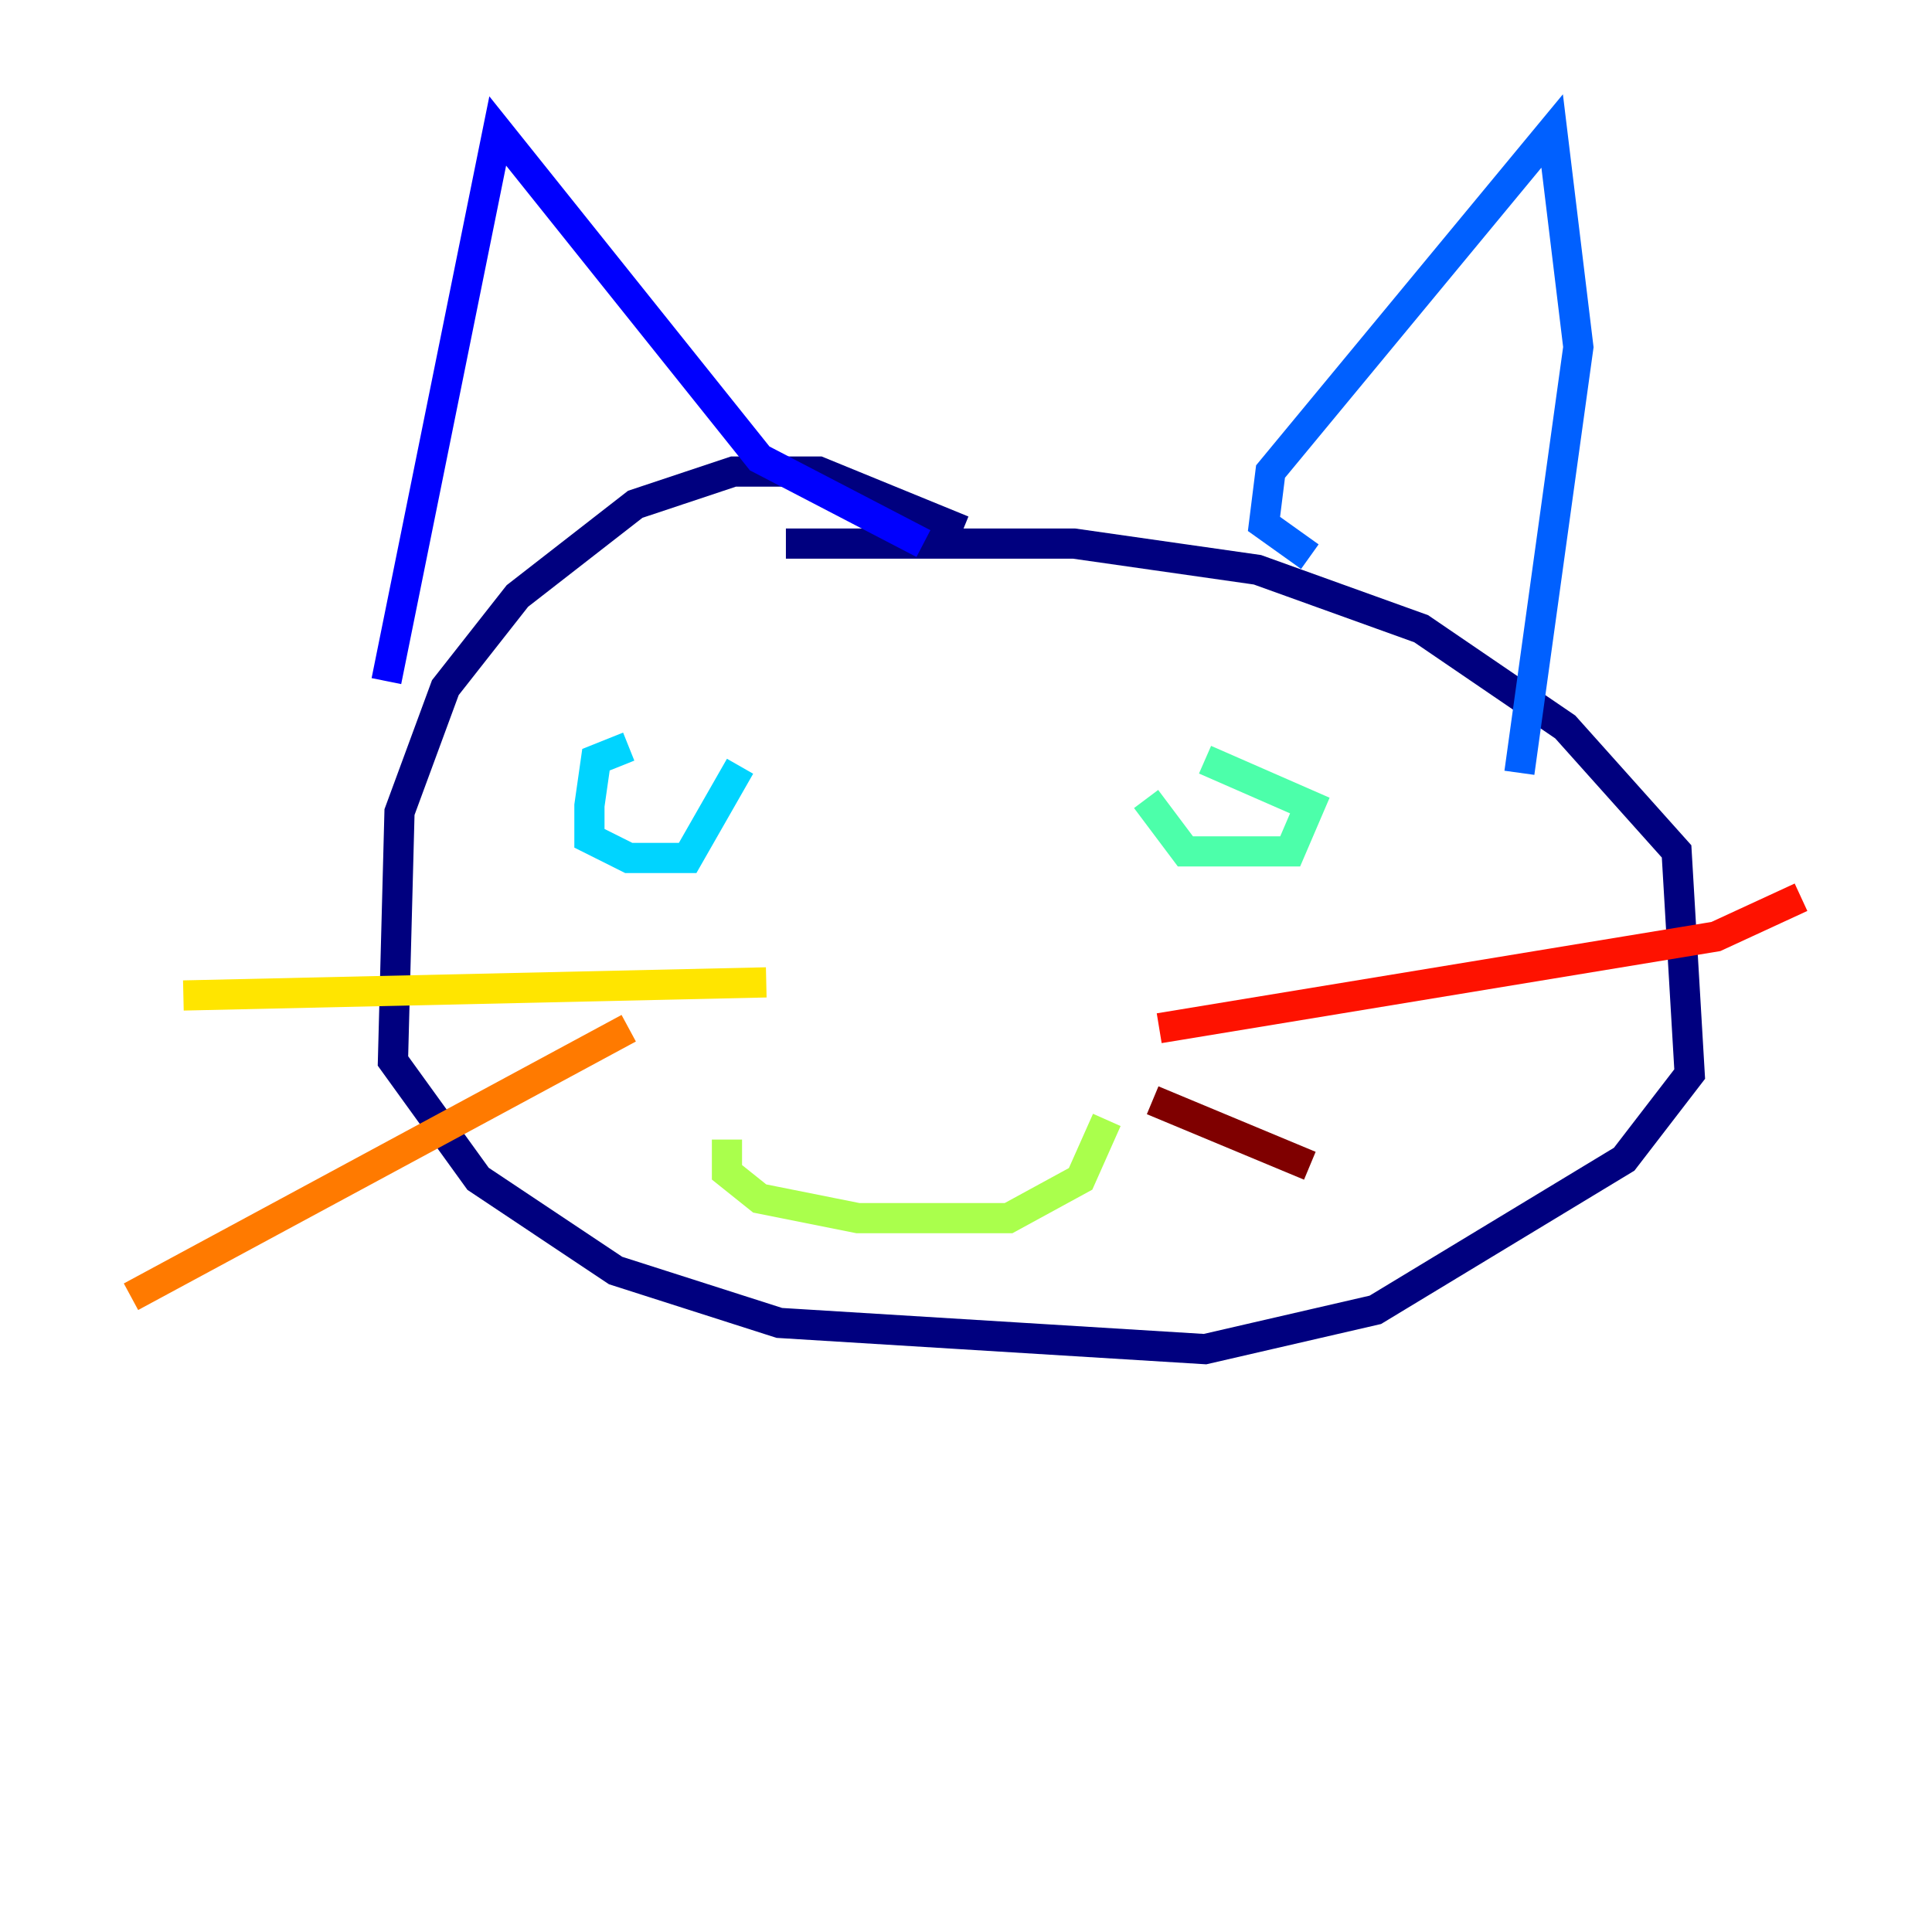 <?xml version="1.0" encoding="utf-8" ?>
<svg baseProfile="tiny" height="128" version="1.2" viewBox="0,0,128,128" width="128" xmlns="http://www.w3.org/2000/svg" xmlns:ev="http://www.w3.org/2001/xml-events" xmlns:xlink="http://www.w3.org/1999/xlink"><defs /><polyline fill="none" points="63.783,35.146 54.237,31.241 48.597,31.241 42.088,33.41 34.278,39.485 29.505,45.559 26.468,53.803 26.034,70.291 31.675,78.102 40.786,84.176 51.634,87.647 79.837,89.383 91.119,86.78 107.607,76.8 111.946,71.159 111.078,56.407 103.702,48.163 94.156,41.654 83.308,37.749 71.159,36.014 52.068,36.014" stroke="#00007f" stroke-width="2" /><polyline fill="none" points="25.6,45.125 32.976,8.678 50.332,30.373 61.18,36.014" stroke="#0000fe" stroke-width="2" /><polyline fill="none" points="86.78,36.881 83.742,34.712 84.176,31.241 102.834,8.678 104.57,22.997 100.664,51.2" stroke="#0060ff" stroke-width="2" /><polyline fill="none" points="41.654,49.464 39.485,50.332 39.051,53.37 39.051,55.539 41.654,56.841 45.559,56.841 49.031,50.766" stroke="#00d4ff" stroke-width="2" /><polyline fill="none" points="75.932,52.936 78.536,56.407 85.478,56.407 86.78,53.37 79.837,50.332" stroke="#4cffaa" stroke-width="2" /><polyline fill="none" points="48.163,75.498 48.163,77.668 50.332,79.403 56.841,80.705 66.82,80.705 71.593,78.102 73.329,74.197" stroke="#aaff4c" stroke-width="2" /><polyline fill="none" points="50.766,65.085 12.149,65.953" stroke="#ffe500" stroke-width="2" /><polyline fill="none" points="41.654,68.122 8.678,85.912" stroke="#ff7a00" stroke-width="2" /><polyline fill="none" points="76.8,68.122 113.681,62.047 119.322,59.444" stroke="#fe1200" stroke-width="2" /><polyline fill="none" points="76.366,72.895 86.78,77.234" stroke="#7f0000" stroke-width="2" /></svg>